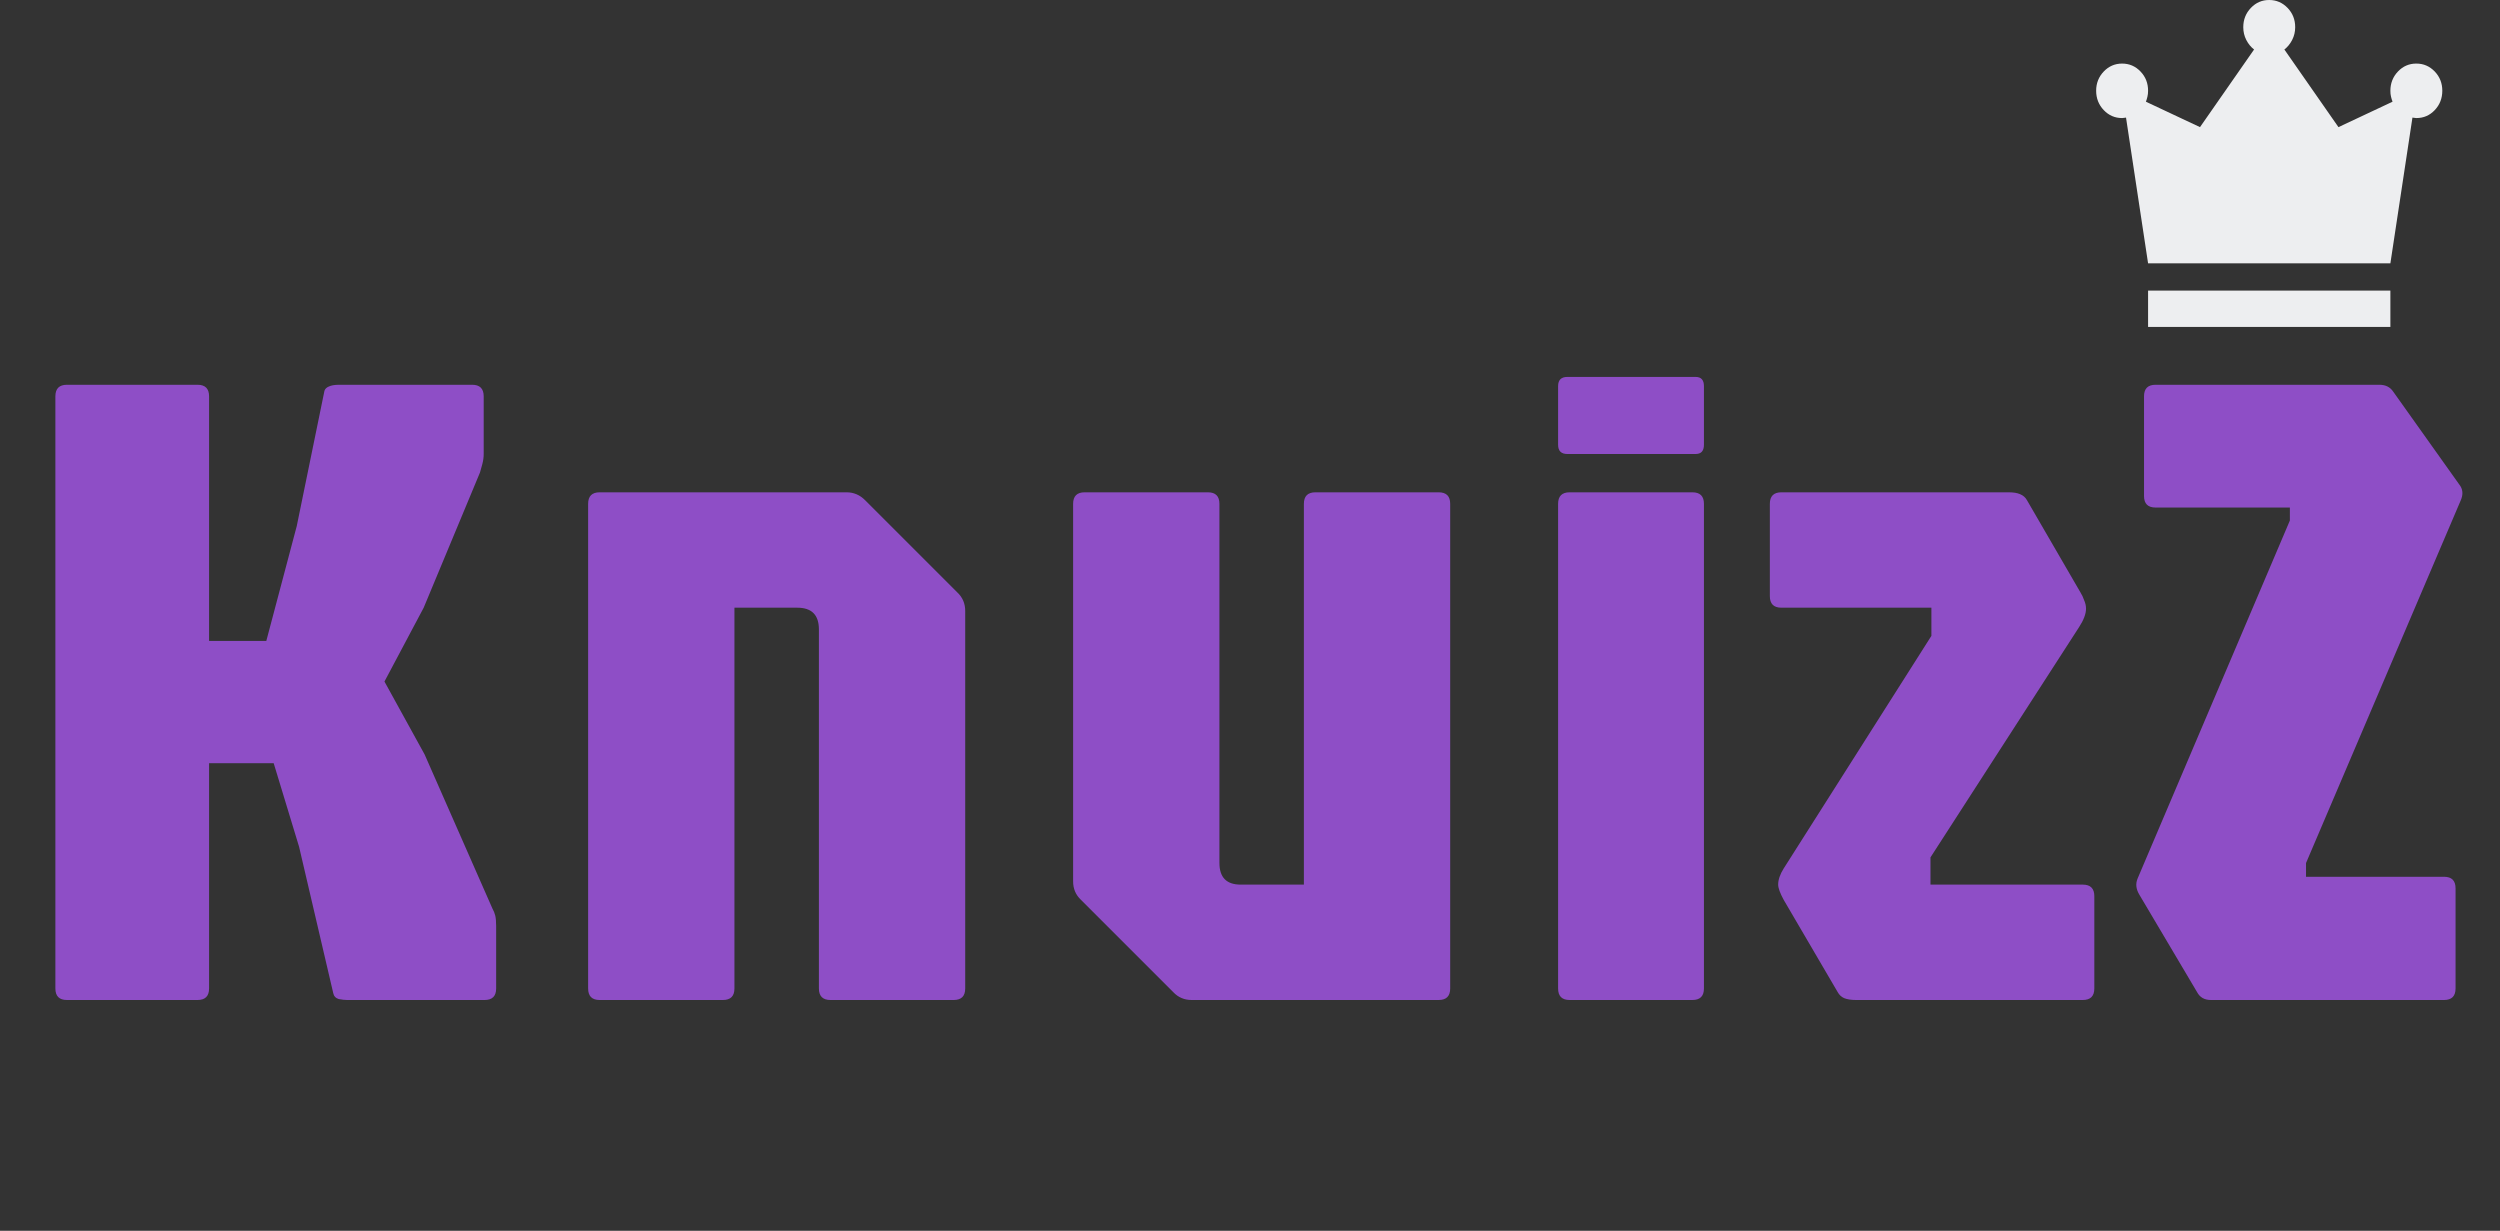 <svg width="130" height="64" viewBox="0 0 130 64" fill="none" xmlns="http://www.w3.org/2000/svg">
<rect x="0" y="0" width="130" height="64" fill="#333333" stroke="none"/>
<path d="M3.48 52C3.08 52 2.88 51.8 2.88 51.4V20.608C2.88 20.208 3.08 20.008 3.48 20.008H10.272C10.672 20.008 10.872 20.208 10.872 20.608V33.328H13.848L15.432 27.352L16.872 20.32C16.904 20.224 16.976 20.152 17.088 20.104C17.216 20.04 17.4 20.008 17.64 20.008H24.552C24.952 20.008 25.152 20.208 25.152 20.608V23.608C25.152 23.784 25.128 23.96 25.08 24.136C25.032 24.296 24.992 24.44 24.96 24.568L22.032 31.6L19.992 35.44L22.08 39.232L25.608 47.248C25.672 47.36 25.72 47.48 25.752 47.608C25.784 47.736 25.8 47.92 25.8 48.16V51.4C25.8 51.8 25.6 52 25.2 52H18.048C17.936 52 17.792 51.984 17.616 51.952C17.456 51.904 17.36 51.8 17.328 51.64L15.552 44.032L14.232 39.688H10.872V51.4C10.872 51.8 10.672 52 10.272 52H3.48ZM31.183 52C30.783 52 30.583 51.8 30.583 51.4V26.2C30.583 25.8 30.783 25.6 31.183 25.6H44.023C44.391 25.6 44.711 25.736 44.983 26.008L49.783 30.808C50.055 31.064 50.191 31.384 50.191 31.768V51.4C50.191 51.8 49.991 52 49.591 52H43.183C42.783 52 42.583 51.8 42.583 51.4V32.728C42.583 31.976 42.207 31.6 41.455 31.6H38.191V51.4C38.191 51.8 37.991 52 37.591 52H31.183ZM61.97 52C61.586 52 61.266 51.864 61.01 51.592L56.21 46.792C55.938 46.536 55.802 46.216 55.802 45.832V26.2C55.802 25.8 56.002 25.6 56.402 25.6H62.81C63.21 25.6 63.41 25.8 63.41 26.2V44.872C63.41 45.624 63.778 46 64.514 46H67.802V26.2C67.802 25.8 68.002 25.6 68.402 25.6H74.81C75.21 25.6 75.41 25.8 75.41 26.2V51.4C75.41 51.8 75.21 52 74.81 52H61.97ZM81.621 52C81.221 52 81.021 51.8 81.021 51.4V26.2C81.021 25.8 81.221 25.6 81.621 25.6H88.005C88.405 25.6 88.605 25.8 88.605 26.2V51.4C88.605 51.8 88.405 52 88.005 52H81.621ZM81.501 23.608C81.181 23.608 81.021 23.448 81.021 23.128V20.08C81.021 19.76 81.181 19.6 81.501 19.6H88.173C88.461 19.6 88.605 19.76 88.605 20.08V23.128C88.605 23.448 88.461 23.608 88.173 23.608H81.501ZM96.52 52C96.264 52 96.056 51.968 95.897 51.904C95.752 51.84 95.641 51.736 95.561 51.592L92.752 46.792C92.561 46.44 92.465 46.176 92.465 46C92.465 45.744 92.561 45.464 92.752 45.16L100.433 33.064V31.6H92.632C92.233 31.6 92.032 31.4 92.032 31V26.2C92.032 25.8 92.233 25.6 92.632 25.6H104.441C104.697 25.6 104.897 25.632 105.041 25.696C105.201 25.76 105.321 25.864 105.401 26.008L108.185 30.808C108.265 30.936 108.329 31.072 108.377 31.216C108.441 31.36 108.473 31.504 108.473 31.648C108.473 31.92 108.353 32.24 108.113 32.608L100.385 44.584V46H108.305C108.705 46 108.905 46.2 108.905 46.6V51.4C108.905 51.8 108.705 52 108.305 52H96.52ZM114.969 52C114.633 52 114.393 51.864 114.249 51.592L111.249 46.528C111.073 46.24 111.041 45.96 111.153 45.688L119.289 26.56L119.073 27.352V25.96L119.313 26.392H112.089C111.689 26.392 111.489 26.192 111.489 25.792V20.608C111.489 20.208 111.689 20.008 112.089 20.008H123.729C124.049 20.008 124.289 20.128 124.449 20.368L127.881 25.192C128.073 25.432 128.097 25.712 127.953 26.032L119.721 45.328L119.913 43.96V46.24L119.529 45.592H127.089C127.489 45.592 127.689 45.792 127.689 46.192V51.4C127.689 51.8 127.489 52 127.089 52H114.969Z" fill="#8E4EC6"/>
<path d="M111.7 17V15.111H124.3V17H111.7ZM111.7 13.694L110.553 6.115C110.523 6.115 110.489 6.119 110.451 6.128C110.413 6.136 110.379 6.14 110.35 6.139C109.975 6.139 109.656 6.001 109.394 5.725C109.132 5.449 109.001 5.115 109 4.722C108.999 4.329 109.131 3.995 109.394 3.719C109.658 3.443 109.976 3.306 110.35 3.306C110.724 3.306 111.043 3.443 111.307 3.719C111.571 3.995 111.702 4.329 111.7 4.722C111.7 4.832 111.689 4.935 111.666 5.029C111.643 5.124 111.617 5.21 111.588 5.289L114.4 6.611L117.212 2.574C117.047 2.448 116.912 2.282 116.807 2.078C116.702 1.873 116.65 1.653 116.65 1.417C116.65 1.023 116.781 0.689 117.044 0.413C117.307 0.137 117.626 -0.001 118 2.15135e-06C118.374 0.001 118.693 0.139 118.957 0.414C119.22 0.689 119.351 1.023 119.35 1.417C119.35 1.653 119.297 1.873 119.192 2.078C119.087 2.282 118.952 2.448 118.787 2.574L121.6 6.611L124.412 5.289C124.382 5.21 124.356 5.124 124.333 5.029C124.31 4.935 124.299 4.832 124.3 4.722C124.3 4.329 124.431 3.994 124.694 3.718C124.957 3.442 125.276 3.305 125.65 3.306C126.024 3.306 126.343 3.444 126.607 3.719C126.87 3.994 127.001 4.329 127 4.722C126.999 5.116 126.868 5.45 126.607 5.726C126.346 6.002 126.027 6.14 125.65 6.139C125.62 6.139 125.586 6.135 125.549 6.128C125.512 6.12 125.478 6.116 125.447 6.115L124.3 13.694H111.7Z" fill="#EDEEF0"/>
</svg>
